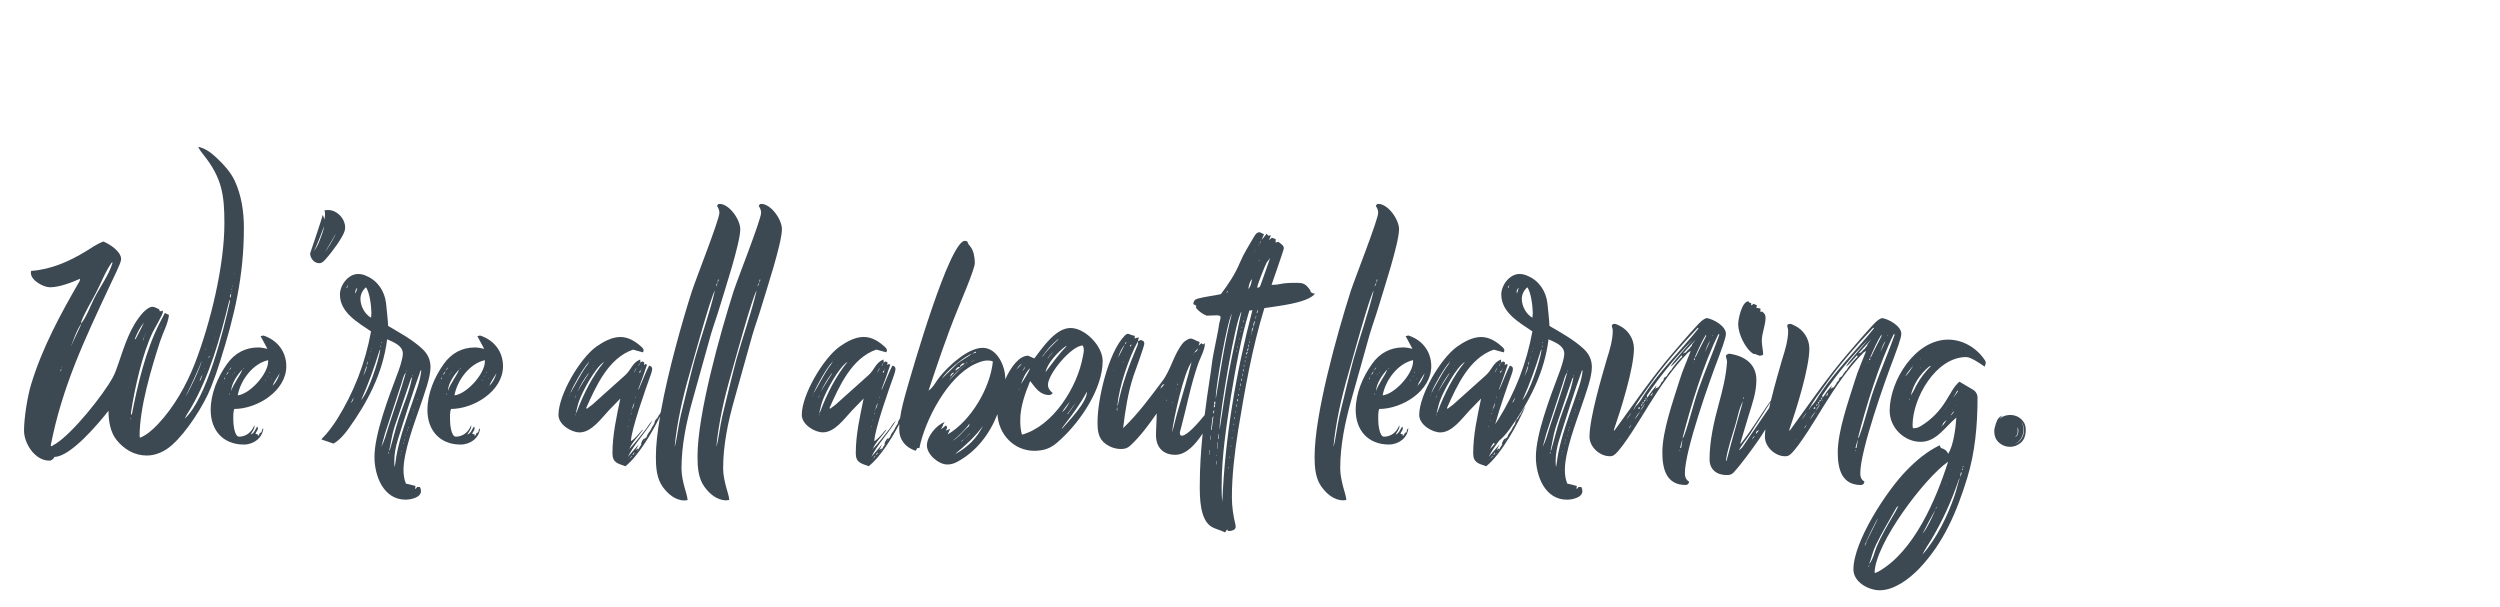 <?xml version="1.0" encoding="utf-8"?>
<!-- Generator: Adobe Illustrator 21.1.0, SVG Export Plug-In . SVG Version: 6.00 Build 0)  -->
<svg version="1.1" id="Layer_1" xmlns="http://www.w3.org/2000/svg" xmlns:xlink="http://www.w3.org/1999/xlink" x="0px" y="0px"
	 viewBox="0 0 123.5 30" style="enable-background:new 0 0 123.5 30;" xml:space="preserve">
<style type="text/css">
	.st0{fill:#3C4852;}
</style>
<g>
	<path class="st0" d="M10.882,17.825c0.709-2.246,1.166-4.189,1.166-6.571c0-0.794-0.118-1.605-0.456-2.331
		C11.389,8.5,11.069,8.146,10.73,7.825c-0.287-0.271-0.54-0.473-0.929-0.575c0,0.085,0.203,0.337,0.271,0.422
		c0.895,1.131,1.013,1.96,1.013,3.362c0,2.111-0.693,4.932-1.453,6.908c-0.422,1.081-1.03,2.162-1.824,3.006
		c-0.236,0.254-0.574,0.558-0.895,0.676c0-0.033-0.017-0.051-0.017-0.085c0-1.402,0.574-3.327,1.013-4.679
		C8.045,16.44,8.297,16,8.348,15.561L8.145,15.46l-0.254,0.49c-0.693,1.351-1.098,3.074-1.385,4.561
		c-0.017-0.017-0.033-0.085-0.033-0.101v-0.051c0.186-1.199,0.558-2.888,1.081-3.97c0.085-0.17,0.491-0.862,0.491-0.963v-0.085
		L7.96,15.374H7.892l-0.033-0.101c-0.101-0.033-0.219-0.118-0.321-0.118c-0.169,0-0.355,0.169-0.473,0.287
		c-0.642,0.709-0.912,1.638-1.216,2.517c-0.085,0.236-0.152,0.456-0.271,0.676c-0.49,0.895-1.993,2.77-2.837,3.294
		c-0.068,0.033-0.135,0.068-0.186,0.118l-0.051-0.033c0.574-2.939,1.689-5.27,2.939-7.939c0.102-0.236,0.541-1.082,0.541-1.267
		c0-0.389-0.558-0.743-0.878-0.879c-0.305,0.118-0.575,0.304-0.845,0.473c-0.827,0.507-1.739,0.912-2.719,0.98
		c-0.017,0.033-0.017,0.068-0.017,0.101c0,0.372,0.625,0.709,0.946,0.709c0.456,0,1.064-0.236,1.486-0.422L3.94,13.872
		c-0.946,1.638-1.841,3.277-2.398,5.101c-0.186,0.591-0.355,1.689-0.355,2.297c0,0.642,0.54,1.486,1.25,1.486
		c0.118,0,0.203-0.085,0.254-0.186c0.794,0,2.196-1.672,2.669-2.28c0,0.49,0.085,1.064,0.405,1.453
		c0.372,0.456,0.878,0.76,1.486,0.76c0.473,0,0.912-0.219,1.25-0.523c0.726-0.642,1.571-1.96,1.925-2.855
		C10.594,18.703,10.747,18.264,10.882,17.825z M8.163,15.764v0.017c-0.017,0-0.017,0-0.017-0.017H8.163z M7.993,16.084v0.017H7.977
		L7.993,16.084z M7.96,16.152l0.017,0.017v0.017c-0.017,0-0.017,0-0.017-0.017V16.152z M7.926,16.237h0.017
		c0,0.017,0,0.017-0.017,0.017V16.237z M7.791,16.541v0.017l-0.017,0.017C7.774,16.558,7.791,16.558,7.791,16.541z M7.065,16.828
		c0-0.033-0.017-0.068,0.017-0.101c0.051-0.135,0.118-0.254,0.186-0.389C7.183,16.507,7.098,16.676,7.065,16.828z M7.115,15.933
		C6.98,16.203,6.845,16.49,6.693,16.76l-0.034-0.016C6.777,16.456,6.912,16.169,7.115,15.933z M4.024,15.865
		c0.186-0.473,0.473-0.929,0.709-1.385c0.271-0.507,0.456-1.047,0.794-1.52l0.034,0.017c-0.186,0.624-0.625,1.199-0.912,1.773
		c-0.186,0.372-0.389,0.929-0.642,1.233C4.007,15.95,4.007,15.899,4.024,15.865z M4.007,16v0.033L3.5,17.115
		C3.653,16.744,3.771,16.338,4.007,16z M3.079,18.112c-0.017,0.017-0.017,0.033-0.017,0.051l-0.017-0.033L3.079,18.112z
		 M3.011,18.247l0.033,0.017l-0.068,0.085C2.977,18.315,2.994,18.28,3.011,18.247z M2.843,18.821v0.017H2.825L2.843,18.821z
		 M6.355,19.176c-0.017,0-0.017,0-0.017-0.017h0.017V19.176z M6.423,18.872v-0.017l0.017,0.017H6.423z M6.457,18.72v0.017
		L6.44,18.72H6.457z M6.474,20.696l-0.017,0.016v-0.068h0.017V20.696z M10.476,18.568l-0.017-0.017h0.017V18.568z M10.544,18.348
		v-0.017l0.017,0.017H10.544z M10.561,18.28v-0.017h0.017L10.561,18.28z M11.574,13.517v0.033c-0.017-0.017-0.017-0.017-0.017-0.033
		H11.574z M11.506,13.99h0.017c-0.017,0.017-0.017,0.017-0.017,0.033V13.99z M11.489,14.108v0.051l-0.016-0.016
		C11.473,14.126,11.473,14.126,11.489,14.108z M11.456,14.261l0.017,0.017l-0.033,0.033C11.439,14.294,11.439,14.277,11.456,14.261z
		 M11.423,14.413l0.033,0.033h-0.033V14.413z M11.388,14.531l0.033,0.017l-0.033,0.152l-0.033-0.017
		C11.355,14.632,11.371,14.581,11.388,14.531z M10.713,16.372v0.017h-0.017L10.713,16.372z M10.611,16.676h0.017v0.017h-0.017
		V16.676z M10.578,16.76l0.017,0.017h-0.017V16.76z M10.493,16.119l0.017,0.017h-0.017V16.119z M10.476,17.149h0.017l-0.017,0.017
		V17.149z M10.325,17.588l0.033,0.017c-0.033,0.033-0.033,0.068-0.051,0.101C10.307,17.672,10.307,17.622,10.325,17.588z
		 M10.156,17.234c0.017,0.017,0.017,0.033,0.017,0.051l-0.033-0.051H10.156z M10.104,18.213l0.017-0.017v0.017l-0.017,0.017V18.213z
		 M10.003,18.466c-0.017,0.051-0.017,0.118-0.033,0.135c0,0.051-0.051,0.085-0.051,0.152l-0.068,0.085
		c0.017-0.033,0.033-0.068,0.033-0.101c0.017-0.017,0.051-0.118,0.068-0.152c0.017-0.017,0.033-0.033,0.033-0.068L10.003,18.466z
		 M9.936,17.875l0.017-0.017c-0.068,0.321-0.575,1.419-0.794,1.739C9.277,19.395,9.919,18.01,9.936,17.875z M9.126,20.679
		c0.085-0.186,0.203-0.355,0.304-0.523c0.929-1.605,1.435-3.429,1.875-5.219c0.017-0.051,0.017-0.101,0.051-0.135v0.101
		C11.034,16.355,10.206,19.699,9.126,20.679z M10.122,19.412l-0.017-0.017h0.017V19.412z M10.139,19.328v-0.017
		c0.017,0,0.017,0,0.017,0.017H10.139z M10.189,19.26h-0.017l0.017-0.017V19.26z"/>
	<path class="st0" d="M13.01,16.574l-0.135,0.033l0.337,0.625c-0.152-0.033-0.304-0.068-0.456-0.068
		c-0.642,0-1.166,0.287-1.537,0.811c-0.473,0.659-0.811,1.47-0.811,2.28c0,0.997,0.608,1.706,1.638,1.706
		c0.473,0,0.929-0.321,0.963-0.811l-0.068,0.085c0,0.068-0.017,0.118-0.068,0.169v-0.068l-0.033,0.068h-0.017l-0.017,0.068h-0.017
		l0.017,0.033h-0.05v0.017l-0.033-0.017l0.017-0.051l-0.118-0.017c0.017-0.101,0.118-0.169,0.118-0.287
		c0-0.017-0.017-0.051-0.033-0.085c-0.101,0.152-0.135,0.321-0.321,0.405c0.051-0.135,0.186-0.254,0.186-0.405v-0.051l-0.017,0.017
		c-0.118,0.304-0.389,0.54-0.743,0.54c-0.236,0-0.287-0.642-0.287-0.811c0-0.135-0.017-0.422,0.051-0.558
		c1.115,0,2.567-0.879,2.567-2.111C14.141,17.352,13.685,16.794,13.01,16.574z M12.047,18.196l0.017-0.017v0.017l-0.068,0.033
		C12.013,18.213,12.013,18.196,12.047,18.196z M11.608,18.365c0,0.017-0.017,0.051-0.033,0.068h-0.017
		C11.574,18.433,11.59,18.382,11.608,18.365z M11.506,18.466c0,0.033,0,0.051-0.017,0.068C11.489,18.517,11.489,18.5,11.506,18.466z
		 M11.033,18.905h-0.017c0-0.017,0-0.017,0.017-0.017V18.905z M11.101,18.737l-0.033-0.017l0.051-0.085L11.101,18.737z
		 M11.135,18.619h-0.017l0.017-0.017V18.619z M11.354,19.496h-0.017c0-0.033,0-0.068,0.017-0.085V19.496z M11.388,18.23
		l-0.068,0.051l-0.033,0.068c-0.017,0.068-0.033,0.135-0.118,0.169c0.033-0.068,0.085-0.118,0.118-0.169v-0.017l0.033-0.051
		l0.085-0.135c0.017-0.017,0.033-0.017,0.051-0.017l-0.051,0.017C11.405,18.179,11.388,18.196,11.388,18.23z M11.422,19.311
		c0-0.355,0.321-0.827,0.558-1.064C11.827,18.619,11.54,18.939,11.422,19.311z M11.743,19.531c0.135-0.743,0.743-1.571,1.503-1.739
		v0.068C13.246,18.466,12.351,19.463,11.743,19.531z M13.128,18.787v0.017l-0.051,0.017L13.128,18.787c0-0.017,0-0.051,0.017-0.068
		L13.128,18.787z M13.229,18.619v-0.017l0.033-0.068C13.263,18.568,13.246,18.584,13.229,18.619z M13.314,18.433v-0.033h0.033
		C13.347,18.416,13.33,18.433,13.314,18.433z M13.381,19.108l0.033-0.033C13.415,19.091,13.398,19.091,13.381,19.108z
		 M13.448,18.669l-0.017,0.051h-0.017L13.448,18.669z M13.432,19.074c0.017-0.017,0.033-0.017,0.051-0.017
		C13.465,19.074,13.448,19.074,13.432,19.074z M13.482,19.041c0-0.101,0.271-0.49,0.337-0.608
		C13.752,18.652,13.651,18.872,13.482,19.041z"/>
	<path class="st0" d="M16.066,12.825c0.101-0.112,0.203-0.234,0.304-0.363c0.101-0.13,0.194-0.256,0.279-0.38
		c0.085-0.124,0.157-0.239,0.219-0.346c0.062-0.107,0.104-0.188,0.126-0.245c0.056-0.124,0.07-0.256,0.042-0.397
		c-0.029-0.141-0.09-0.271-0.186-0.389c-0.096-0.118-0.214-0.208-0.355-0.271c-0.141-0.062-0.296-0.076-0.465-0.042
		c0.023,0.068,0.031,0.149,0.025,0.245c-0.006,0.095-0.02,0.166-0.042,0.211c0-0.033-0.006-0.068-0.017-0.101
		c-0.011-0.033-0.029-0.078-0.051-0.135c-0.023,0.09-0.06,0.211-0.11,0.364c-0.051,0.152-0.104,0.315-0.161,0.49
		c-0.056,0.174-0.116,0.352-0.178,0.532c-0.062,0.18-0.116,0.337-0.161,0.473c-0.023,0.056-0.017,0.126,0.017,0.211
		c0.033,0.085,0.085,0.158,0.152,0.219c0.068,0.062,0.152,0.095,0.254,0.101C15.863,13.008,15.965,12.949,16.066,12.825z
		 M16.176,12.251c0.051-0.09,0.104-0.18,0.161-0.271c0.056-0.09,0.107-0.178,0.152-0.262c0.045-0.085,0.078-0.138,0.101-0.161
		c-0.023,0.045-0.06,0.116-0.11,0.211c-0.051,0.096-0.104,0.192-0.161,0.287c-0.056,0.095-0.11,0.18-0.161,0.254
		c-0.051,0.073-0.082,0.116-0.093,0.126C16.088,12.403,16.125,12.341,16.176,12.251z M15.788,11.887
		c-0.051,0.13-0.104,0.242-0.161,0.337c-0.056,0.095-0.101,0.161-0.135,0.194c0.023-0.023,0.062-0.099,0.118-0.228
		c0.056-0.13,0.112-0.264,0.169-0.405s0.107-0.273,0.152-0.397c0.045-0.124,0.068-0.197,0.068-0.219c0,0.09-0.023,0.2-0.068,0.329
		C15.886,11.629,15.838,11.758,15.788,11.887z"/>
	<path class="st0" d="M20.609,24.057l-0.085,0.101l-0.017-0.017l0.017-0.135l-0.473-0.118c-0.085-0.203-0.118-0.439-0.118-0.659
		c0-0.929,0.54-2.331,0.844-3.226c0.169-0.507,0.49-1.351,0.49-1.858c0-0.372-0.135-0.659-0.405-0.912
		c-0.49-0.456-1.115-0.794-1.689-1.131c-0.017-0.372-0.068-0.743-0.101-1.115c-0.068-0.591-0.405-1.115-0.963-1.351
		c-0.135-0.068-0.271-0.101-0.422-0.101c-0.49,0-0.895,0.558-0.895,1.013c0,0.895,0.895,1.385,1.537,1.824
		c-0.287,1.571-0.844,3.006-1.689,4.358c-0.219,0.337-0.439,0.642-0.726,0.929l-0.033,0.051l0.591,0.203
		c0.304-0.169,0.523-0.439,0.726-0.709c0.963-1.334,1.722-2.787,1.925-4.442c0.304,0.135,0.777,0.304,0.777,0.709
		c0,0.254-0.186,0.794-0.287,1.047c-0.405,1.081-1.115,2.922-1.115,4.054c0,0.929,0.439,2.111,1.537,2.111
		c0.254,0,0.76-0.101,0.76-0.422c0-0.068-0.017-0.135-0.051-0.203L20.609,24.057L20.609,24.057z M20.93,18.821v0.017h-0.017
		L20.93,18.821z M17.147,14.227l-0.033-0.033l0.101-0.152C17.181,14.091,17.163,14.159,17.147,14.227z M17.569,14.497
		c-0.017-0.033-0.017-0.051-0.017-0.085c0-0.085,0.051-0.152,0.101-0.203C17.62,14.311,17.603,14.413,17.569,14.497z M18.363,17.182
		l0.017,0.033l-0.017,0.017V17.182z M17.806,14.767c0-0.219,0.101-0.422,0.271-0.575c0.186,0.236,0.271,0.963,0.271,1.284
		c0,0.068-0.017,0.152-0.017,0.219C18.025,15.528,17.806,15.122,17.806,14.767z M18.329,17.352h0.017l-0.051,0.068L18.329,17.352z
		 M18.245,17.622h0.017c0,0.017-0.017,0.051-0.033,0.068C18.245,17.672,18.245,17.639,18.245,17.622z M18.228,17.706
		c0,0.017,0,0.033-0.017,0.051L18.228,17.706z M18.177,17.842l-0.051,0.219C18.11,17.993,18.126,17.909,18.177,17.842z
		 M18.093,18.112l0.033-0.017c-0.033,0.169-0.101,0.321-0.186,0.49L18.093,18.112z M17.215,20.797h-0.017l0.017-0.017V20.797z
		 M17.333,19.902l0.135-0.271C17.451,19.733,17.417,19.851,17.333,19.902z M17.839,19.767c0.355-0.794,0.642-1.588,0.895-2.415
		c0.017-0.033,0.017-0.068,0.051-0.085C18.718,17.808,18.194,19.378,17.839,19.767z M18.819,17.149h-0.017v-0.068h0.017V17.149z
		 M18.852,16.946h-0.017v-0.051h0.017V16.946z M19.95,21.912h-0.017v-0.051h0.017V21.912z M19.985,21.76h-0.017V21.71h0.017V21.76z
		 M20.052,21.524h-0.017c0-0.017,0-0.033,0.017-0.033V21.524z M20.086,21.388h-0.017l0.017-0.017V21.388z M20.103,21.253
		l0.017-0.033c0.017,0.017,0.017,0.033,0.017,0.051L20.103,21.253z M20.17,21.152h-0.017v-0.051h0.017V21.152z M20.272,20.797
		c-0.017,0-0.017,0-0.017-0.017h0.017V20.797z M20.289,20.696c0-0.017,0-0.017,0.017-0.017L20.289,20.696z M20.373,20.476v-0.017
		h0.017L20.373,20.476z M20.407,20.375v-0.033h0.017C20.423,20.358,20.423,20.375,20.407,20.375z M20.457,20.257H20.44v-0.033h0.017
		V20.257z M20.643,19.75h-0.017v-0.033h0.017V19.75z M20.677,19.632H20.66v-0.017h0.017V19.632z M20.711,19.514l-0.017-0.017h0.017
		V19.514z M20.356,18.551h0.033l-0.033,0.051V18.551z M20.069,18.297h0.017c0,0.017,0,0.051-0.017,0.068V18.297z M18.836,22.081
		l0.186-0.676l0.811-2.466c0.051-0.169,0.101-0.405,0.219-0.54c-0.254,0.912-0.574,1.79-0.862,2.686
		C19.09,21.423,18.988,21.777,18.836,22.081z M19.191,22.402c0-0.033,0-0.051,0.017-0.085c0,0.033,0.017,0.051,0.017,0.085H19.191z
		 M19.224,22.267c0.085-0.372,0.135-0.777,0.254-1.149l0.827-2.432l0.051-0.051c-0.118,0.709-0.439,1.385-0.659,2.061
		c-0.169,0.507-0.287,1.03-0.439,1.537L19.224,22.267z M20.305,19.328v0.017h-0.017L20.305,19.328z M20.052,20.054v0.017h-0.017
		L20.052,20.054z M19.832,20.73v0.017l-0.017-0.017H19.832z M19.799,20.831v0.017l-0.017-0.017H19.799z M19.765,20.949l-0.017,0.017
		v-0.017H19.765z M19.579,21.557v0.017h-0.016L19.579,21.557z M19.495,23.077c-0.017-0.101-0.017-0.203-0.017-0.304
		c0-0.355,0.068-0.693,0.169-1.03c0.355-1.149,0.726-2.314,1.131-3.446h0.033c-0.051,0.54-0.271,1.064-0.439,1.571
		c-0.287,0.827-0.591,1.656-0.76,2.5C19.562,22.605,19.545,22.841,19.495,23.077z M19.799,22.486
		c-0.017-0.017-0.017-0.017-0.017-0.033h0.017V22.486z M19.832,22.318h-0.017v-0.033h0.017V22.318z"/>
	<path class="st0" d="M23.717,16.574l-0.135,0.033l0.337,0.625c-0.152-0.033-0.304-0.068-0.456-0.068
		c-0.642,0-1.166,0.287-1.537,0.811c-0.473,0.659-0.811,1.47-0.811,2.28c0,0.997,0.608,1.706,1.638,1.706
		c0.473,0,0.929-0.321,0.963-0.811l-0.068,0.085c0,0.068-0.017,0.118-0.068,0.169v-0.068l-0.033,0.068H23.53l-0.017,0.068h-0.017
		l0.017,0.033h-0.051v0.017l-0.033-0.017l0.017-0.051l-0.118-0.017c0.017-0.101,0.118-0.169,0.118-0.287
		c0-0.017-0.017-0.051-0.033-0.085c-0.101,0.152-0.135,0.321-0.321,0.405c0.051-0.135,0.186-0.254,0.186-0.405v-0.051l-0.017,0.017
		c-0.118,0.304-0.389,0.54-0.743,0.54c-0.236,0-0.287-0.642-0.287-0.811c0-0.135-0.017-0.422,0.051-0.558
		c1.115,0,2.567-0.879,2.567-2.111C24.848,17.352,24.392,16.794,23.717,16.574z M22.754,18.196l0.017-0.017v0.017l-0.068,0.033
		C22.72,18.213,22.72,18.196,22.754,18.196z M22.315,18.365c0,0.017-0.017,0.051-0.033,0.068h-0.017
		C22.281,18.433,22.298,18.382,22.315,18.365z M22.213,18.466c0,0.033,0,0.051-0.017,0.068C22.197,18.517,22.197,18.5,22.213,18.466
		z M21.74,18.905h-0.017c0-0.017,0-0.017,0.017-0.017V18.905z M21.808,18.737l-0.033-0.017l0.051-0.085L21.808,18.737z
		 M21.842,18.619h-0.017l0.017-0.017V18.619z M22.062,19.496h-0.017c0-0.033,0-0.068,0.017-0.085V19.496z M22.095,18.23
		l-0.068,0.051l-0.033,0.068c-0.017,0.068-0.033,0.135-0.118,0.169c0.033-0.068,0.085-0.118,0.118-0.169v-0.017l0.033-0.051
		l0.085-0.135c0.017-0.016,0.034-0.016,0.051-0.016l-0.051,0.017C22.112,18.179,22.095,18.196,22.095,18.23z M22.129,19.311
		c0-0.355,0.321-0.827,0.558-1.064C22.534,18.619,22.247,18.939,22.129,19.311z M22.45,19.531c0.135-0.743,0.743-1.571,1.503-1.739
		v0.068C23.953,18.466,23.058,19.463,22.45,19.531z M23.835,18.787v0.017l-0.051,0.017L23.835,18.787c0-0.017,0-0.051,0.017-0.068
		L23.835,18.787z M23.936,18.619v-0.017l0.033-0.068C23.97,18.568,23.953,18.584,23.936,18.619z M24.02,18.433v-0.033h0.033
		C24.055,18.416,24.037,18.433,24.02,18.433z M24.088,19.108l0.033-0.033C24.122,19.091,24.105,19.091,24.088,19.108z
		 M24.156,18.669l-0.017,0.051h-0.017L24.156,18.669z M24.139,19.074c0.017-0.017,0.033-0.017,0.051-0.017
		C24.173,19.074,24.156,19.074,24.139,19.074z M24.19,19.041c0-0.101,0.271-0.49,0.337-0.608
		C24.46,18.652,24.359,18.872,24.19,19.041z"/>
	<path class="st0" d="M35.117,16.524c0.135-0.456,0.304-0.912,0.439-1.368c0.236-0.794,1.013-3.141,1.013-3.834
		c0-0.473-0.54-1.25-1.03-1.25c-0.051,0-0.101,0.051-0.118,0.101c0.068,0.101,0.118,0.219,0.118,0.337
		c0,0.337-1.166,3.277-1.368,3.902c-0.468,1.475-1.163,3.902-1.528,5.937c-0.015,0.042-0.03,0.085-0.059,0.127l-0.051,0.033h0.017
		c-0.033,0.068-0.085,0.135-0.101,0.219l-0.017-0.068l-0.101,0.186h0.017l-0.033,0.068h0.017c-0.051,0.085-0.118,0.169-0.152,0.254
		c-0.051,0.135-0.186,0.236-0.219,0.372l-0.033,0.068l-0.051,0.033l-0.033,0.068v-0.067c-0.118,0.085-0.135,0.169-0.186,0.304h0.033
		l0.017-0.017v0.017h-0.017c-0.051,0.085-0.135,0.186-0.152,0.271l-0.017-0.068l-0.118,0.085l0.152-0.287l-0.54,0.625
		c0.304-0.625,0.862-1.183,1.216-1.791l-0.085,0.085c-0.085,0.085-0.152,0.219-0.219,0.304c-0.271,0.337-0.54,0.709-0.844,1.013
		c0,0.017,0,0.017-0.017,0.017v-0.017h0.017c0.152-0.355,0.456-0.625,0.676-0.946h-0.033c-0.169,0.186-0.337,0.422-0.558,0.558
		c0-0.54,0.743-2.635,0.963-3.243c0.033-0.101,0.085-0.219,0.085-0.337c0-0.085-0.068-0.135-0.152-0.152
		c-0.186,0.355-0.321,0.743-0.49,1.115c0,0.033-0.033,0.051-0.051,0.068c0,0.017,0,0.017-0.017,0.017l0.017-0.017
		c0.152-0.405,0.304-0.811,0.439-1.233l-0.085-0.033v0.017l-0.068,0.033l0.017-0.118c-0.017-0.017-0.051-0.051-0.085-0.051
		c-0.051,0-0.085,0.033-0.101,0.068l-0.051,0.033l-0.017,0.085l-0.051,0.017c0.068-0.068,0.033-0.051,0.068-0.118l0.051-0.017
		l-0.017-0.169c-0.389,0.152-0.439,0.507-0.743,0.777l-1.621,1.453l-0.271,0.203l-0.033-0.033c0.49-1.098,1.098-2.466,2.314-2.888
		l0.49,0.135c0.017-0.033,0.033-0.068,0.033-0.101c0-0.051-0.033-0.101-0.068-0.135c-0.304-0.287-0.659-0.523-1.081-0.523
		c-0.422,0-0.844,0.236-1.182,0.473c-0.811,0.575-1.875,2.382-1.875,3.378c0,0.473,0.625,0.862,1.047,0.862
		c0.591,0,1.081-0.709,1.435-1.081l0.574-0.591c-0.186,0.895-0.389,1.791-0.389,2.702c0,0.473,0.271,0.507,0.642,0.642
		c0.615-0.489,1.286-1.601,1.711-2.468c-0.128,0.75-0.208,1.44-0.208,1.995c0,0.507,0.033,1.064,0.337,1.487
		c0.254,0.355,0.625,0.676,1.081,0.676c0.051,0,0.101-0.017,0.152-0.017c-0.017-0.203-0.101-0.422-0.152-0.625
		c-0.085-0.321-0.152-0.625-0.152-0.946c0-1.115,0.236-2.264,0.54-3.344L35.117,16.524z M35.572,13.517l0.017,0.017h-0.017V13.517z
		 M31.688,18.196c0,0.033,0,0.051-0.017,0.085C31.671,18.247,31.671,18.23,31.688,18.196z M31.671,18.297l-0.068,0.135
		c0-0.017-0.017-0.051-0.017-0.051C31.587,18.331,31.621,18.315,31.671,18.297z M31.351,19.8c0-0.017,0-0.033,0.017-0.051
		L31.351,19.8z M31.418,19.632L31.4,19.665c0-0.033,0-0.068,0.017-0.085V19.632z M31.452,18.162l-0.135,0.254
		C31.334,18.331,31.401,18.213,31.452,18.162z M31.334,19.885c-0.017,0.118-0.033,0.236-0.118,0.337
		C31.249,20.105,31.283,20.003,31.334,19.885z M31.198,20.24h0.017l-0.033,0.068L31.198,20.24z M31.181,20.375v0.085h-0.017
		C31.165,20.426,31.165,20.409,31.181,20.375z M31.097,20.73v0.051l-0.017-0.033L31.097,20.73z M31.012,21.051h0.017v0.033h-0.017
		V21.051z M29.341,18.061v0.017h-0.017C29.323,18.061,29.323,18.061,29.341,18.061z M29.273,18.179v0.017H29.24
		C29.256,18.196,29.256,18.196,29.273,18.179z M29.188,17.757h0.017l-0.051,0.033L29.188,17.757z M28.142,19.564h-0.017
		c0-0.017,0.017-0.033,0.017-0.051V19.564z M28.192,19.378l-0.033,0.085C28.158,19.429,28.175,19.395,28.192,19.378
		c0.118-0.321,0.642-1.233,0.878-1.47l0.033-0.068c0,0.085-0.152,0.271-0.203,0.337c-0.236,0.355-0.439,0.76-0.659,1.131
		C28.243,19.345,28.209,19.362,28.192,19.378z M29.07,18.433v0.033c-0.186,0.304-0.389,0.591-0.558,0.912
		C28.665,19.024,28.851,18.737,29.07,18.433z M28.395,19.649c0.033-0.033,0.033-0.101,0.068-0.118l-0.051,0.118H28.395z
		 M28.446,20.51h-0.017c0-0.017,0-0.051,0.017-0.068V20.51z M28.513,20.29c-0.017,0.051-0.033,0.085-0.068,0.118
		c0.051-0.186,0.085-0.389,0.152-0.575c0.169-0.49,0.811-1.689,1.25-1.96C29.273,18.568,28.834,19.446,28.513,20.29z M31.047,22.706
		c0-0.017,0.017-0.033,0.033-0.033L31.047,22.706z M31.097,22.655l0.118-0.152C31.215,22.587,31.148,22.605,31.097,22.655z
		 M31.215,22.571c0.017,0,0.017-0.017,0.033-0.017C31.249,22.571,31.233,22.571,31.215,22.571z M31.233,22.486l0.101-0.152
		c0,0.033-0.017,0.068-0.017,0.101L31.233,22.486z M31.334,22.419l0.017-0.017C31.351,22.419,31.351,22.419,31.334,22.419z
		 M31.418,22.402h-0.033c0.017,0,0.017-0.017,0.033-0.017V22.402z M31.485,22.267h-0.017l0.051-0.033h0.017L31.485,22.267z
		 M31.823,21.793c0-0.017,0-0.051,0.017-0.068C31.84,21.743,31.84,21.777,31.823,21.793z M35.454,13.973
		c0-0.051,0-0.118,0.017-0.169l0.033,0.017L35.454,13.973l-0.084,0.186C35.37,14.075,35.387,14.024,35.454,13.973z M33.411,21.727
		c-0.017,0.118-0.051,0.236-0.085,0.355c0.118-1.216,0.389-2.415,0.726-3.581c0.186-0.642,1.047-3.817,1.267-4.156
		c-0.271,1.149-0.676,2.264-0.997,3.395c-0.219,0.811-0.405,1.621-0.608,2.432C33.579,20.696,33.495,21.202,33.411,21.727z"/>
	<path class="st0" d="M37.599,10.072c-0.051,0-0.101,0.051-0.118,0.101c0.068,0.101,0.118,0.219,0.118,0.337
		c0,0.337-1.166,3.277-1.368,3.902c-0.659,2.078-1.774,6.047-1.774,8.141c0,0.507,0.033,1.064,0.337,1.487
		c0.254,0.355,0.625,0.676,1.081,0.676c0.051,0,0.101-0.017,0.152-0.017c-0.017-0.203-0.101-0.422-0.152-0.625
		c-0.085-0.321-0.152-0.625-0.152-0.946c0-1.115,0.236-2.264,0.54-3.344l0.912-3.26c0.135-0.456,0.304-0.912,0.439-1.368
		c0.236-0.794,1.013-3.141,1.013-3.834C38.63,10.849,38.089,10.072,37.599,10.072z M36.383,17.74
		c-0.219,0.811-0.405,1.621-0.608,2.432c-0.135,0.523-0.219,1.03-0.304,1.554c-0.017,0.118-0.051,0.236-0.085,0.355
		c0.118-1.216,0.389-2.415,0.726-3.581c0.186-0.642,1.047-3.817,1.267-4.156C37.11,15.493,36.704,16.608,36.383,17.74z
		 M37.515,13.973l-0.085,0.186C37.43,14.075,37.447,14.024,37.515,13.973c0-0.051,0-0.118,0.017-0.169l0.033,0.017L37.515,13.973z
		 M37.633,13.535v-0.017l0.017,0.017H37.633z"/>
	<path class="st0" d="M52.884,16.203c-0.743,0-1.385,0.98-1.79,1.503l-0.304-0.135c-0.443,0-0.853,0.558-1.137,1.179
		c0.002-0.021,0.006-0.042,0.006-0.064c0-0.608-0.405-1.503-1.115-1.503c-0.726,0-1.672,0.879-2.111,1.419
		c-0.186,0.219-0.304,0.507-0.54,0.676v0.017l-0.017-0.017c0.439-1.317,0.878-2.635,1.402-3.918
		c0.152-0.389,0.878-2.061,0.878-2.365c0-0.254-0.051-0.608-0.219-0.811c-0.085-0.101-0.101-0.118-0.152-0.254
		c-0.033-0.017-0.085-0.033-0.118-0.033c-0.76,0-2.584,6.334-2.888,7.398c-0.124,0.446-0.256,0.91-0.318,1.378l-0.002-0.011
		l-0.101,0.186h0.017l-0.033,0.068h0.017c-0.051,0.085-0.118,0.169-0.152,0.254c-0.051,0.135-0.186,0.236-0.219,0.372l-0.033,0.068
		l-0.051,0.033l-0.033,0.068v-0.068c-0.118,0.085-0.135,0.169-0.186,0.304h0.033l0.017-0.017v0.017h-0.017
		c-0.051,0.085-0.135,0.186-0.152,0.271l-0.017-0.068l-0.118,0.085l0.152-0.287l-0.54,0.625c0.304-0.625,0.862-1.183,1.216-1.791
		l-0.085,0.085c-0.085,0.085-0.152,0.219-0.219,0.304c-0.271,0.337-0.54,0.709-0.844,1.013c0,0.017,0,0.017-0.017,0.017v-0.017
		h0.017c0.152-0.355,0.456-0.625,0.676-0.946H43.75c-0.169,0.186-0.337,0.422-0.558,0.558c0-0.54,0.743-2.635,0.963-3.243
		c0.03-0.102,0.081-0.221,0.081-0.339c0-0.085-0.068-0.135-0.152-0.152c-0.186,0.355-0.321,0.743-0.49,1.115
		c0,0.033-0.033,0.051-0.051,0.068c0,0.017,0,0.017-0.017,0.017l0.017-0.017c0.152-0.405,0.304-0.811,0.439-1.233l-0.085-0.033
		v0.017l-0.068,0.033l0.017-0.118c-0.017-0.017-0.051-0.051-0.085-0.051c-0.051,0-0.085,0.033-0.101,0.068l-0.051,0.033
		l-0.017,0.085l-0.051,0.017c0.068-0.068,0.033-0.051,0.068-0.118l0.051-0.017l-0.017-0.169c-0.389,0.152-0.439,0.507-0.743,0.777
		l-1.621,1.453L41.01,20.19l-0.033-0.033c0.49-1.098,1.098-2.466,2.314-2.888l0.49,0.135c0.017-0.033,0.033-0.068,0.033-0.101
		c0-0.051-0.033-0.101-0.068-0.135c-0.304-0.287-0.659-0.523-1.081-0.523c-0.422,0-0.844,0.236-1.182,0.473
		c-0.811,0.575-1.875,2.382-1.875,3.378c0,0.473,0.625,0.862,1.047,0.862c0.591,0,1.081-0.709,1.435-1.081l0.574-0.591
		c-0.186,0.895-0.389,1.791-0.389,2.702c0,0.473,0.271,0.507,0.642,0.642c0.526-0.418,1.092-1.291,1.511-2.079
		c-0.005,0.079-0.008,0.158-0.008,0.237c0,0.54,0.304,0.912,0.811,1.081l0.085-0.135h0.101c0.287-1.402,1.385-3.496,2.719-4.138
		c0.186-0.085,0.422-0.186,0.625-0.186c0.101,0,0.203,0,0.287,0.051c-0.135,1.317-1.081,2.922-2.229,3.598l0.118-0.271l-0.219,0.085
		c0.017-0.033,0.068-0.101,0.068-0.152c0-0.051-0.033-0.085-0.068-0.101c-0.068,0.068-0.152,0.135-0.236,0.186l0.101-0.186v-0.033
		l0.085-0.135c-0.405,0.135-0.878,0.709-0.878,1.149c0,0.456,0.574,0.946,1.013,0.946c0.169,0,0.337-0.051,0.49-0.135
		c0.937-0.502,1.599-1.373,1.981-2.352c0.054,0.996,0.81,1.812,1.836,1.812c0.118,0,0.236-0.017,0.355-0.033
		c0.405-0.068,0.676-0.287,0.963-0.558c0.963-0.895,2.044-2.483,2.044-3.851C54.471,17.098,53.609,16.203,52.884,16.203z
		 M43.713,18.196c0,0.033,0,0.051-0.017,0.085C43.696,18.247,43.696,18.23,43.713,18.196z M43.696,18.297l-0.068,0.135
		c0-0.017-0.017-0.051-0.017-0.051C43.611,18.331,43.645,18.315,43.696,18.297z M43.375,19.8c0-0.017,0-0.033,0.017-0.051
		L43.375,19.8z M43.442,19.632l-0.017,0.033c0-0.033,0-0.068,0.017-0.085V19.632z M43.477,18.162l-0.135,0.254
		C43.358,18.331,43.426,18.213,43.477,18.162z M43.358,19.885c-0.017,0.118-0.033,0.236-0.118,0.337
		C43.274,20.105,43.308,20.003,43.358,19.885z M43.223,20.24h0.017l-0.033,0.068L43.223,20.24z M43.206,20.375v0.085h-0.017
		C43.189,20.426,43.189,20.409,43.206,20.375z M43.122,20.73v0.051l-0.017-0.033L43.122,20.73z M43.037,21.051h0.017v0.033h-0.017
		V21.051z M41.365,18.061v0.017h-0.017C41.348,18.061,41.348,18.061,41.365,18.061z M41.298,18.179v0.017h-0.033
		C41.281,18.196,41.281,18.196,41.298,18.179z M41.213,17.757h0.017l-0.051,0.033L41.213,17.757z M40.166,19.564h-0.017
		c0-0.017,0.017-0.033,0.017-0.051V19.564z M40.217,19.378l-0.033,0.085C40.183,19.429,40.2,19.395,40.217,19.378
		c0.118-0.321,0.642-1.233,0.878-1.47l0.033-0.068c0,0.085-0.152,0.271-0.203,0.337c-0.236,0.355-0.439,0.76-0.659,1.131
		C40.267,19.345,40.233,19.362,40.217,19.378z M41.095,18.433v0.033c-0.186,0.304-0.389,0.591-0.558,0.912
		C40.69,19.024,40.875,18.737,41.095,18.433z M40.419,19.649c0.033-0.033,0.033-0.101,0.068-0.118l-0.051,0.118H40.419z
		 M40.47,20.51h-0.017c0-0.017,0-0.051,0.017-0.068V20.51z M40.537,20.29c-0.017,0.051-0.033,0.085-0.068,0.118
		c0.051-0.186,0.085-0.389,0.152-0.575c0.169-0.49,0.811-1.689,1.25-1.96C41.298,18.568,40.858,19.446,40.537,20.29z M43.071,22.706
		c0-0.017,0.017-0.033,0.033-0.033L43.071,22.706z M43.122,22.655l0.118-0.152C43.24,22.587,43.172,22.605,43.122,22.655z
		 M43.24,22.571c0.017,0,0.017-0.017,0.033-0.017C43.274,22.571,43.256,22.571,43.24,22.571z M43.256,22.486l0.101-0.152
		c0,0.033-0.017,0.068-0.017,0.101L43.256,22.486z M43.358,22.419l0.017-0.017C43.375,22.419,43.375,22.419,43.358,22.419z
		 M43.442,22.402h-0.033c0.017,0,0.017-0.017,0.033-0.017V22.402z M43.51,22.267h-0.017l0.051-0.033h0.017L43.51,22.267z
		 M43.848,21.793c0-0.017,0-0.051,0.017-0.068C43.865,21.743,43.865,21.777,43.848,21.793z M46.297,19.007
		c0-0.033,0.017-0.051,0.033-0.068L46.297,19.007z M47.935,17.503l0.051-0.017c-0.068,0.085-0.591,0.372-0.726,0.507l-0.743,0.726
		C46.787,18.315,47.496,17.723,47.935,17.503z M47.986,17.774c-0.017,0.017-0.051,0.033-0.068,0.033L47.986,17.774z M47.8,17.892
		c-0.017,0.017-0.051,0.017-0.068,0.017l-0.017-0.017H47.8z M47.428,18.094v-0.033l0.051-0.033c0.017-0.051,0.051-0.068,0.101-0.068
		l0.017-0.033l0.017,0.033h0.085c-0.033,0.017-0.051,0.017-0.085,0.017l-0.033,0.051c-0.033,0.017-0.085,0.033-0.118,0.068
		c0,0.017,0,0.033-0.017,0.051c-0.085,0.051-0.169,0.101-0.236,0.169v-0.068l0.118-0.118h0.033c0.033,0.017,0.051,0.017,0.085,0.017
		C47.445,18.129,47.445,18.112,47.428,18.094z M47.141,18.398l-0.203,0.219C46.955,18.5,47.023,18.416,47.141,18.398z
		 M47.901,17.909c-0.169,0.118-0.355,0.236-0.507,0.372c-0.186,0.169-0.355,0.372-0.54,0.54
		C47.192,18.416,47.445,18.196,47.901,17.909l0.304-0.152C48.104,17.825,48.003,17.875,47.901,17.909z M48.019,17.47l0.186-0.101
		c0,0.017,0,0.033,0.017,0.051L48.019,17.47z M47.614,21.71l-0.135,0.118C47.496,21.777,47.564,21.727,47.614,21.71l0.304-0.304
		v0.017L47.614,21.71z M47.8,21.743l-0.017,0.017v-0.017H47.8z M47.885,20.933v0.033c0,0.118-0.085,0.135-0.152,0.203
		c-0.236,0.236-0.389,0.439-0.676,0.608C47.293,21.608,47.732,21.169,47.885,20.933z M47.158,22.453l-0.017-0.017
		c0.017,0,0.033,0,0.033-0.017L47.158,22.453z M48.29,21.76v-0.017h0.017L48.29,21.76z M47.242,22.402h-0.033
		c0.49-0.405,0.98-0.844,1.351-1.369C48.256,21.642,47.833,22.064,47.242,22.402z M52.63,17.115c0.017,0,0.017-0.017,0.033-0.017
		h0.017v0.017c-0.389,0.389-0.693,0.827-1.03,1.267C51.735,17.943,52.276,17.368,52.63,17.115z M51.752,17.723
		c0-0.068,0.219-0.287,0.287-0.355C51.955,17.486,51.836,17.588,51.752,17.723z M52.259,16.76h0.033
		c-0.152,0.135-0.709,0.693-0.76,0.827l-0.051,0.033C51.701,17.3,51.955,17.014,52.259,16.76z M50.891,18.179l-0.017,0.033
		c-0.017,0.118-0.355,0.642-0.439,0.76C50.535,18.686,50.671,18.398,50.891,18.179z M50.654,18.094
		c-0.017,0.085-0.085,0.186-0.152,0.236L50.654,18.094z M50.485,17.96l-0.271,0.304C50.283,18.146,50.35,18.028,50.485,17.96z
		 M50.333,19.243V19.21h0.033C50.35,19.227,50.35,19.243,50.333,19.243z M50.485,21.473C50.417,21.237,50.4,21,50.4,20.764
		c0-0.676,0.236-1.317,0.49-1.942c0.254,0.321,0.473,0.693,0.946,0.693c0.068,0,0.135-0.051,0.169-0.101
		c-0.135-0.101-0.236-0.236-0.236-0.405c0-0.54,1.166-1.942,1.722-1.942c0.033,0.068,0.051,0.152,0.051,0.219
		c0,0.118-0.033,0.219-0.051,0.337C53.221,19.125,52.022,21.051,50.485,21.473z M52.478,20.358c0-0.068,0.287-0.405,0.372-0.523
		C52.749,20.037,52.63,20.223,52.478,20.358z M52.563,20.662c-0.017,0-0.017,0-0.017-0.017L52.563,20.662z M52.731,20.443
		l0.389-0.523c0-0.017,0-0.033,0.017-0.051l-0.017,0.051c-0.101,0.186-0.254,0.355-0.372,0.54h-0.017
		C52.731,20.46,52.731,20.443,52.731,20.443z M53.407,20.29H53.39l0.017-0.017C53.407,20.273,53.407,20.29,53.407,20.29z
		 M52.445,21.202c0.017-0.068,0.068-0.118,0.101-0.169c0.422-0.54,0.827-1.081,1.149-1.689
		C53.711,19.868,52.782,20.814,52.445,21.202z"/>
	<path class="st0" d="M64.723,14.328c-0.219-0.287-0.304-0.355-0.659-0.355c-0.304,0-0.591,0-0.878,0.068
		c-0.118,0.033-0.254,0.017-0.372,0.033c0,0,0.608-1.739,0.608-1.807c0-0.152-0.169-0.236-0.271-0.321l-0.135,0.034v-0.169
		l-0.186-0.068l-0.135,0.118l0.085-0.236l-0.135,0.017l-0.068-0.101c-0.085,0.101-0.152,0.203-0.254,0.304l0.118-0.271l-0.203-0.101
		c-0.152,0-0.219,0.101-0.287,0.219c-0.236,0.405-0.507,0.827-0.693,1.267c-0.236,0.574-0.574,1.081-0.946,1.571
		c-0.372,0.085-0.76,0.118-1.131,0.219c-0.169,0.051-0.203,0.101-0.236,0.271l0.152,0.085l-0.017,0.101
		c0.118,0.152,0.337,0.321,0.507,0.372l-0.017,0.017c0.169,0,0.355-0.017,0.523-0.017c0.051,0,0.203,0,0.203,0.085
		c0,0.118-0.051,0.219-0.068,0.337c-0.068,0.473-0.186,0.946-0.271,1.419c-0.085,0.405-0.118,0.827-0.186,1.233
		c-0.095,0.612-0.183,1.231-0.261,1.852c-0.342,0.421-0.871,1.019-1.124,1.019c-0.101,0-0.101-0.101-0.101-0.169
		c0-0.017,0.051-0.169,0.051-0.186c0.287-1.065,0.49-2.179,0.862-3.226c0.101-0.271,0.321-0.676,0.321-0.946
		c0,0-0.017-0.033-0.017-0.051l-0.051,0.068c-0.033,0-0.068-0.017-0.085-0.051h-0.033l-0.118,0.118l0.051-0.186
		c-0.152-0.033-0.321-0.169-0.456-0.169c-0.101,0-0.304,0.135-0.372,0.219c-0.456,0.558-0.591,1.317-1.013,1.875
		c-0.608,0.811-1.199,1.621-1.942,2.331c0.101-0.862,0.236-1.739,0.507-2.568c0.085-0.236,0.54-1.486,0.54-1.605
		c0-0.033-0.017-0.085-0.033-0.118l-0.135-0.068l-0.152,0.068c0,0.068,0.017,0.135-0.017,0.203c-0.405,0.963-0.76,1.892-0.963,2.922
		c0,0.033-0.017,0.051-0.033,0.068c0.085-0.963,0.558-2.348,1.013-3.192l0.051-0.186c-0.051,0.017-0.169,0-0.203,0.068v-0.152
		c-0.135-0.017-0.304-0.101-0.337-0.101c-0.068,0-0.118,0.051-0.169,0.101c-0.811,0.844-1.334,3.141-1.334,4.257
		c0,0.439,0.033,0.827,0.422,1.098c0.219,0.152,0.473,0.236,0.743,0.236c0.203,0,0.337-0.051,0.473-0.186
		c0.49-0.456,0.895-1.013,1.284-1.571c0,0.355-0.033,0.726-0.033,1.081c0,0.591,0.355,0.963,0.946,0.963
		c0.556,0,1.008-0.524,1.358-1.05c-0.086,0.858-0.142,1.717-0.142,2.569c0,0.591,0,1.739,0.625,2.061
		c0.203,0.101,0.422,0.152,0.625,0.254l0.101-0.152c0.017,0.033,0.033,0.085,0.085,0.085c0.118,0,0.337-0.051,0.337-0.203
		c0-0.051,0-0.085-0.017-0.135c-0.101-0.422-0.169-0.879-0.169-1.317c0-1.098,0.135-2.213,0.304-3.294
		c0.337-2.044,0.693-4.088,1.3-6.064c0.608-0.101,2.111-0.236,2.5-0.709C64.858,14.497,64.723,14.463,64.723,14.328z M59.268,17.318
		h0.017l-0.017,0.017V17.318z M56.311,17.132l0.017,0.017h-0.017V17.132z M56.143,17.571v0.017h-0.017L56.143,17.571z
		 M55.889,17.031h0.017c-0.017,0.033-0.051,0.068-0.085,0.101C55.822,17.081,55.822,17.031,55.889,17.031z M55.484,17.909h-0.017
		c0-0.017,0-0.033,0.017-0.051V17.909z M55.569,17.014c0.017-0.033,0-0.101,0.051-0.101l0.033,0.017
		C55.619,16.946,55.602,16.98,55.569,17.014l-0.337,0.659C55.298,17.436,55.416,17.199,55.569,17.014z M55.011,18.331h-0.017v-0.017
		h0.017V18.331z M55.163,20.257c0.017-0.051,0.017-0.118,0.017-0.169c0.017,0.068,0.017,0.118,0.017,0.186L55.163,20.257z
		 M56.717,20.105L56.7,20.087h0.017V20.105z M59.183,17.199c-0.068,0.186-0.051,0.135-0.203,0.236L59.183,17.199z M58.964,17.486
		v0.033h-0.017C58.947,17.503,58.964,17.503,58.964,17.486z M58.17,18.956c0.017,0,0.017,0,0.033,0.017l-0.033,0.051V18.956z
		 M58.102,19.21h0.017l-0.017,0.051V19.21z M57.916,19.868h0.017v0.033h-0.017V19.868z M57.325,19.21
		c0.033-0.101,0.068-0.219,0.203-0.236L57.325,19.21z M57.63,19.8l-0.017-0.033c0.017-0.017,0.017-0.017,0.033-0.017L57.63,19.8z
		 M57.899,21.371c0.068-0.676,0.591-3.006,0.963-3.48v-0.033h0.017c-0.017,0.017-0.017,0.017-0.017,0.033
		c-0.203,0.827-0.456,1.638-0.693,2.466C58.068,20.696,58.001,21.034,57.899,21.371z M59.74,22.453h-0.016v-0.219h0.017
		L59.74,22.453L59.74,22.453z M62.003,12.385l0.033-0.068C62.037,12.335,62.02,12.369,62.003,12.385
		c0,0.033-0.017,0.068-0.033,0.085L62.003,12.385z M61.969,12.503c0,0.017,0,0.017-0.017,0.033
		C61.953,12.521,61.969,12.521,61.969,12.503z M61.851,13.787c0-0.017,0-0.017,0.017-0.033
		C61.868,13.771,61.851,13.771,61.851,13.787c-0.033,0.169-0.051,0.355-0.186,0.49C61.699,14.108,61.717,13.923,61.851,13.787z
		 M61.463,15.679h0.017c0,0.017,0,0.017-0.017,0.033V15.679z M61.413,15.832l0.033,0.017l-0.033,0.085V15.832z M61.311,14.091
		l-0.017,0.017C61.294,14.091,61.294,14.091,61.311,14.091z M60.601,14.446c0-0.033,0.033-0.068,0.068-0.068l-0.068,0.101V14.446z
		 M59.808,21.727H59.79v-0.203h0.017V21.727z M59.858,21.237h-0.033l0.073-0.611c0.015-0.025,0.031-0.051,0.046-0.076
		C59.913,20.779,59.883,21.01,59.858,21.237z M59.97,20.371c-0.015,0.02-0.032,0.039-0.048,0.059l0.012-0.099
		c0.019-0.026,0.036-0.052,0.053-0.079C59.981,20.291,59.975,20.33,59.97,20.371z M60.006,20.115
		c-0.015,0.002-0.031,0.004-0.047,0.005l0.011-0.097c0.016-0.016,0.03-0.034,0.04-0.053l-0.031-0.02l0.014-0.114l0.051,0.017
		C60.031,19.938,60.019,20.027,60.006,20.115z M60.061,19.615c0-0.54,0.558-3.75,0.794-4.121c-0.355,1.385-0.558,2.804-0.794,4.206
		V19.615z M60.094,22.943h-0.017v-0.169h0.017V22.943z M60.112,22.52h-0.017v-0.033h0.017V22.52z M60.146,22.165h-0.017l0.017-0.321
		h0.017L60.146,22.165z M60.213,21.675h-0.033c0-0.085,0.017-0.152,0.017-0.236h0.016V21.675z M60.247,21.152
		c0-0.693,0.777-5.372,1.081-5.76c-0.203,0.98-0.422,1.942-0.608,2.922c-0.186,0.963-0.321,1.942-0.473,2.922
		C60.247,21.237,60.247,21.152,60.247,21.152z M61.378,16.136l-0.033,0.068l-0.017-0.017L61.378,16.136z M61.311,16.338v0.051
		h-0.033L61.311,16.338z M61.227,16.71v0.051H61.21V16.71H61.227z M61.175,16.93v0.034h-0.017L61.175,16.93z M61.142,17.098
		l-0.017,0.085h-0.017c0.017-0.033,0.017-0.051,0.017-0.085H61.142z M61.091,17.318v0.051h-0.017v-0.051H61.091z M60.703,23.128
		h-0.017v-0.051h0.017V23.128z M60.753,22.622h-0.017c0-0.033,0-0.068,0.017-0.085V22.622z M60.821,22.064h-0.017v-0.051h0.017
		V22.064z M60.382,24.783c-0.033-0.254-0.033-0.523-0.033-0.777c0-1.47,0.236-2.956,0.456-4.408c0.236-1.419,0.49-2.872,0.912-4.257
		l0.152-0.017C61.057,18.416,60.517,21.591,60.382,24.783z M60.872,21.675h-0.017v-0.068h0.017V21.675z M60.906,21.321v-0.068h0.017
		L60.906,21.321z M60.956,21c-0.017-0.017-0.017-0.051-0.017-0.068h0.017c0,0.017,0,0.051,0.017,0.068H60.956z M61.007,20.713
		h-0.017v-0.118h0.017V20.713z M61.057,20.375H61.04v-0.068h0.017V20.375z M61.108,20.105h-0.017v-0.135h0.017V20.105z
		 M61.159,19.818h-0.033v-0.101h0.033V19.818z M61.175,19.547v-0.085h0.017c0.017,0.033,0.017,0.051,0.017,0.085H61.175z
		 M61.243,19.26h-0.017v-0.068h0.017V19.26z M61.294,19.058h-0.033l0.017-0.118h0.017L61.294,19.058L61.294,19.058z M61.311,18.804
		v-0.101h0.017c0.017,0.033,0.017,0.068,0.017,0.101H61.311z M61.378,18.584h-0.017v-0.135h0.017V18.584z M61.429,18.348
		c-0.017,0-0.017,0-0.033-0.017l0.017-0.101h0.017L61.429,18.348L61.429,18.348z M61.463,18.129h-0.017V18.01h0.017V18.129z
		 M61.514,17.892h-0.017v-0.101h0.017V17.892z M61.564,17.689l-0.033-0.017l0.033-0.085V17.689z M61.581,17.538
		c0-0.033-0.017-0.051-0.017-0.085s0.033-0.068,0.068-0.068L61.581,17.538z M61.632,17.368c0-0.033-0.017-0.051-0.017-0.085
		c0-0.051,0.033-0.068,0.068-0.085L61.632,17.368z M61.682,17.182c-0.017-0.051-0.017-0.101-0.017-0.152h0.033
		C61.699,17.081,61.682,17.132,61.682,17.182z M61.733,16.93h-0.033c0-0.033,0.017-0.051,0.033-0.085V16.93z M61.75,16.777
		l-0.017,0.017c0-0.017,0-0.033,0.017-0.051V16.777z M61.936,16.136v0.017h-0.017c-0.017,0.085-0.051,0.186-0.085,0.271v0.017
		l-0.033,0.135l-0.017,0.051c0-0.017,0-0.033,0.017-0.051c0-0.051,0.017-0.085,0.017-0.135l0.017-0.017c0-0.101,0-0.203,0.085-0.271
		L61.936,16.136c-0.017-0.033-0.017-0.068-0.017-0.101c0-0.068,0.033-0.135,0.085-0.186C61.969,15.95,61.953,16.034,61.936,16.136z
		 M62.054,15.662l-0.051,0.118c0.017-0.068,0.017-0.118,0.051-0.186V15.662z M62.206,12.081c0.017-0.068,0.051-0.118,0.085-0.186
		v0.033L62.206,12.081c0,0.017-0.017,0.051-0.033,0.068C62.172,12.133,62.189,12.098,62.206,12.081z M62.24,12.859l-0.051,0.033
		v-0.033H62.24z M62.139,15.358c0,0.051-0.017,0.101-0.068,0.118l0.068-0.186V15.358z M62.273,14.075
		c-0.017,0.068-0.051,0.135-0.135,0.135h-0.033c0-0.135,0.389-1.098,0.473-1.25c0.051-0.068,0.118-0.135,0.169-0.219
		C62.577,13.196,62.443,13.636,62.273,14.075z"/>
	<path class="st0" d="M67.661,16.524c0.135-0.456,0.304-0.912,0.439-1.368c0.236-0.794,1.013-3.141,1.013-3.834
		c0-0.473-0.54-1.25-1.03-1.25c-0.051,0-0.101,0.051-0.118,0.101c0.068,0.101,0.118,0.219,0.118,0.337
		c0,0.337-1.166,3.277-1.368,3.902c-0.659,2.078-1.774,6.047-1.774,8.141c0,0.507,0.033,1.064,0.337,1.487
		c0.254,0.355,0.625,0.676,1.081,0.676c0.051,0,0.101-0.017,0.152-0.017c-0.017-0.203-0.101-0.422-0.152-0.625
		c-0.085-0.321-0.152-0.625-0.152-0.946c0-1.115,0.236-2.264,0.54-3.344L67.661,16.524z M68.117,13.517l0.017,0.017h-0.017V13.517z
		 M67.999,13.973c0-0.051,0-0.118,0.017-0.169l0.033,0.017L67.999,13.973l-0.084,0.186C67.915,14.075,67.931,14.024,67.999,13.973z
		 M65.955,21.727c-0.017,0.118-0.051,0.236-0.085,0.355c0.118-1.216,0.389-2.415,0.726-3.581c0.186-0.642,1.047-3.817,1.267-4.156
		c-0.271,1.149-0.676,2.264-0.997,3.395c-0.219,0.811-0.405,1.621-0.608,2.432C66.124,20.696,66.04,21.202,65.955,21.727z"/>
	<path class="st0" d="M69.434,21.405v-0.068l-0.033,0.068h-0.017l-0.017,0.068h-0.017l0.017,0.033h-0.051v0.017l-0.033-0.017
		l0.017-0.051l-0.118-0.017c0.017-0.101,0.118-0.169,0.118-0.287c0-0.017-0.017-0.051-0.033-0.085
		c-0.101,0.152-0.135,0.321-0.321,0.405c0.051-0.135,0.186-0.254,0.186-0.405v-0.051l-0.017,0.017
		c-0.118,0.304-0.389,0.54-0.743,0.54c-0.236,0-0.287-0.642-0.287-0.811c0-0.135-0.017-0.422,0.051-0.558
		c1.115,0,2.568-0.879,2.568-2.111c0-0.743-0.456-1.301-1.131-1.52l-0.135,0.033l0.337,0.625c-0.152-0.033-0.304-0.068-0.456-0.068
		c-0.642,0-1.166,0.287-1.537,0.811c-0.473,0.659-0.811,1.47-0.811,2.28c0,0.997,0.608,1.706,1.638,1.706
		c0.473,0,0.929-0.321,0.963-0.811l-0.068,0.085C69.502,21.304,69.485,21.355,69.434,21.405z M69.688,18.787v0.017l-0.051,0.017
		L69.688,18.787c0-0.017,0-0.051,0.017-0.068L69.688,18.787z M70.38,18.433c-0.068,0.219-0.169,0.439-0.337,0.608
		C70.042,18.939,70.312,18.551,70.38,18.433z M69.992,19.074c0.017-0.017,0.033-0.017,0.051-0.017
		C70.025,19.074,70.009,19.074,69.992,19.074z M70.009,18.669l-0.017,0.051h-0.017L70.009,18.669z M69.975,19.074
		c0,0.017-0.017,0.017-0.033,0.033L69.975,19.074z M69.874,18.398h0.033c0,0.017-0.017,0.033-0.033,0.033V18.398z M69.789,18.619
		v-0.017l0.033-0.068C69.823,18.568,69.806,18.584,69.789,18.619z M69.806,17.79v0.068c0,0.608-0.895,1.605-1.503,1.672
		C68.438,18.787,69.045,17.96,69.806,17.79z M68.607,18.196l0.017-0.017v0.017l-0.068,0.033
		C68.573,18.213,68.573,18.196,68.607,18.196z M68.167,18.365c0,0.017-0.017,0.051-0.033,0.068h-0.017
		C68.134,18.433,68.15,18.382,68.167,18.365z M68.066,18.466c0,0.033,0,0.051-0.017,0.068C68.049,18.517,68.049,18.5,68.066,18.466z
		 M67.593,18.905h-0.017c0-0.017,0-0.017,0.017-0.017V18.905z M67.66,18.737l-0.033-0.017l0.051-0.085L67.66,18.737z M67.695,18.619
		h-0.017l0.017-0.017V18.619z M67.914,19.496h-0.017c0-0.033,0-0.068,0.017-0.085V19.496z M67.948,18.23l-0.068,0.051l-0.033,0.068
		c-0.017,0.068-0.033,0.135-0.118,0.169c0.033-0.068,0.085-0.118,0.118-0.169v-0.017l0.033-0.051l0.085-0.135
		c0.017-0.017,0.033-0.017,0.051-0.017l-0.051,0.017C67.965,18.179,67.948,18.196,67.948,18.23z M68.539,18.247
		c-0.152,0.372-0.439,0.693-0.558,1.064C67.982,18.956,68.303,18.483,68.539,18.247z"/>
	<path class="st0" d="M77.98,24.057l-0.085,0.101l-0.017-0.017l0.017-0.135l-0.473-0.118c-0.085-0.203-0.118-0.439-0.118-0.659
		c0-0.929,0.54-2.331,0.844-3.226c0.169-0.507,0.49-1.351,0.49-1.858c0-0.372-0.135-0.659-0.405-0.912
		c-0.49-0.456-1.115-0.794-1.689-1.131c-0.017-0.372-0.068-0.743-0.101-1.115c-0.068-0.591-0.405-1.115-0.963-1.351
		c-0.135-0.068-0.271-0.101-0.422-0.101c-0.49,0-0.895,0.558-0.895,1.013c0,0.895,0.895,1.385,1.537,1.824
		c-0.287,1.571-0.844,3.006-1.689,4.358c-0.05,0.076-0.099,0.15-0.149,0.223c0.233-0.838,0.638-1.979,0.791-2.401
		c0.033-0.101,0.085-0.219,0.085-0.337c0-0.085-0.068-0.135-0.152-0.152c-0.186,0.355-0.321,0.743-0.49,1.115
		c0,0.033-0.033,0.051-0.051,0.068c0,0.017,0,0.017-0.017,0.017l0.017-0.017c0.152-0.405,0.304-0.811,0.439-1.233l-0.085-0.033
		v0.017l-0.068,0.033l0.017-0.118c-0.017-0.017-0.051-0.051-0.085-0.051c-0.051,0-0.085,0.033-0.101,0.068l-0.051,0.033
		l-0.017,0.085l-0.051,0.017c0.068-0.068,0.033-0.051,0.068-0.118l0.051-0.017l-0.017-0.169c-0.389,0.152-0.439,0.507-0.743,0.777
		l-1.621,1.453l-0.271,0.203l-0.033-0.033c0.49-1.098,1.098-2.466,2.314-2.888l0.49,0.135c0.017-0.033,0.033-0.068,0.033-0.101
		c0-0.051-0.033-0.101-0.068-0.135c-0.304-0.287-0.659-0.523-1.081-0.523s-0.844,0.236-1.182,0.473
		c-0.811,0.575-1.875,2.382-1.875,3.378c0,0.473,0.625,0.862,1.047,0.862c0.591,0,1.081-0.709,1.435-1.081l0.574-0.591
		c-0.186,0.895-0.389,1.791-0.389,2.702c0,0.473,0.271,0.507,0.642,0.642c0.743-0.591,1.571-2.095,1.942-2.973
		c-0.068,0.101-0.135,0.186-0.186,0.287v-0.017c-0.017,0.051-0.033,0.101-0.068,0.152l-0.051,0.033h0.017
		c-0.033,0.068-0.085,0.135-0.101,0.219l-0.017-0.068l-0.101,0.186h0.017l-0.033,0.068h0.017c-0.051,0.085-0.118,0.169-0.152,0.254
		c-0.051,0.135-0.186,0.236-0.219,0.372l-0.033,0.068l-0.051,0.033L74.37,21.71v-0.068c-0.118,0.085-0.135,0.169-0.186,0.304h0.033
		l0.017-0.017v0.017h-0.017c-0.051,0.085-0.135,0.186-0.152,0.271l-0.017-0.068l-0.118,0.085l0.152-0.287l-0.54,0.625
		c0.134-0.277,0.32-0.54,0.514-0.8c0.201-0.161,0.364-0.364,0.516-0.567c0.963-1.334,1.722-2.787,1.925-4.442
		c0.304,0.135,0.777,0.304,0.777,0.709c0,0.254-0.186,0.794-0.287,1.047c-0.405,1.081-1.115,2.922-1.115,4.054
		c0,0.929,0.439,2.111,1.537,2.111c0.254,0,0.76-0.101,0.76-0.422c0-0.068-0.017-0.135-0.051-0.203L77.98,24.057L77.98,24.057z
		 M78.301,18.821v0.017h-0.017L78.301,18.821z M74.518,14.227l-0.033-0.033l0.101-0.152C74.552,14.091,74.534,14.159,74.518,14.227z
		 M74.94,14.497c-0.017-0.033-0.017-0.051-0.017-0.085c0-0.085,0.051-0.152,0.101-0.203C74.991,14.311,74.974,14.413,74.94,14.497z
		 M74.214,18.196c0,0.033,0,0.051-0.017,0.085C74.197,18.247,74.197,18.23,74.214,18.196z M74.197,18.297l-0.068,0.135
		c0-0.017-0.017-0.051-0.017-0.051C74.112,18.331,74.146,18.315,74.197,18.297z M71.867,18.061v0.017h-0.017
		C71.849,18.061,71.849,18.061,71.867,18.061z M71.799,18.179v0.017h-0.033C71.782,18.196,71.782,18.196,71.799,18.179z
		 M71.714,17.757h0.017l-0.051,0.033L71.714,17.757z M70.667,19.564H70.65c0-0.017,0.017-0.033,0.017-0.051V19.564z M70.718,19.378
		l-0.033,0.085C70.684,19.429,70.701,19.395,70.718,19.378c0.118-0.321,0.642-1.233,0.878-1.47l0.033-0.068
		c0,0.085-0.152,0.271-0.203,0.337c-0.236,0.355-0.439,0.76-0.659,1.131C70.769,19.345,70.734,19.362,70.718,19.378z M71.596,18.433
		v0.033c-0.186,0.304-0.389,0.591-0.558,0.912C71.191,19.024,71.377,18.737,71.596,18.433z M70.92,19.649
		c0.033-0.033,0.033-0.101,0.068-0.118l-0.051,0.118H70.92z M70.971,20.51h-0.017c0-0.017,0-0.051,0.017-0.068V20.51z M71.038,20.29
		c-0.017,0.051-0.033,0.085-0.068,0.118c0.051-0.186,0.085-0.389,0.152-0.575c0.169-0.49,0.811-1.689,1.25-1.96
		C71.799,18.568,71.36,19.446,71.038,20.29z M74.366,21.727c0,0.017,0,0.051-0.017,0.068C74.349,21.777,74.349,21.743,74.366,21.727
		z M73.741,22.571c0.017,0,0.017-0.017,0.033-0.017C73.775,22.571,73.758,22.571,73.741,22.571z M74.045,22.233h0.017l-0.051,0.033
		h-0.017L74.045,22.233z M73.943,22.385v0.017H73.91C73.927,22.402,73.927,22.385,73.943,22.385z M73.859,22.419l0.017-0.017
		C73.876,22.419,73.876,22.419,73.859,22.419z M73.859,22.335c0,0.033-0.017,0.068-0.017,0.101l-0.085,0.051L73.859,22.335z
		 M73.741,22.503c0,0.085-0.068,0.101-0.118,0.152L73.741,22.503z M73.606,22.672l-0.033,0.033
		C73.572,22.689,73.589,22.672,73.606,22.672z M73.876,19.8c0-0.017,0-0.033,0.017-0.051L73.876,19.8z M73.943,19.632l-0.017,0.033
		c0-0.033,0-0.068,0.017-0.085V19.632z M73.978,18.162l-0.135,0.254C73.859,18.331,73.927,18.213,73.978,18.162z M73.859,19.885
		c-0.017,0.118-0.033,0.236-0.118,0.337C73.775,20.105,73.809,20.003,73.859,19.885z M73.724,20.24h0.017l-0.033,0.068L73.724,20.24
		z M73.707,20.375v0.085H73.69C73.69,20.426,73.69,20.409,73.707,20.375z M73.623,20.73v0.051l-0.017-0.033L73.623,20.73z
		 M73.555,21.084h-0.017v-0.033h0.017V21.084z M73.606,22.182c0,0.017,0,0.017-0.017,0.017v-0.017H73.606
		c0.045-0.104,0.104-0.201,0.168-0.293l0.068,0.024c0.01-0.006,0.018-0.013,0.027-0.018C73.784,21.994,73.696,22.092,73.606,22.182z
		 M75.734,17.182l0.017,0.033l-0.017,0.017V17.182z M75.177,14.767c0-0.219,0.101-0.422,0.271-0.575
		c0.186,0.236,0.271,0.963,0.271,1.284c0,0.068-0.017,0.152-0.017,0.219C75.396,15.528,75.177,15.122,75.177,14.767z M75.7,17.352
		h0.017l-0.051,0.068L75.7,17.352z M75.615,17.622h0.017c0,0.017-0.017,0.051-0.033,0.068
		C75.615,17.672,75.615,17.639,75.615,17.622z M75.599,17.706c0,0.017,0,0.033-0.017,0.051L75.599,17.706z M75.548,17.842
		l-0.051,0.219C75.481,17.993,75.497,17.909,75.548,17.842z M75.464,18.112l0.033-0.017c-0.033,0.169-0.101,0.321-0.186,0.49
		L75.464,18.112z M74.586,20.797h-0.017l0.017-0.017V20.797z M74.704,19.902l0.135-0.271C74.822,19.733,74.788,19.851,74.704,19.902
		z M75.21,19.767c0.355-0.794,0.642-1.588,0.895-2.415c0.017-0.033,0.017-0.068,0.051-0.085
		C76.089,17.808,75.565,19.378,75.21,19.767z M76.19,17.149h-0.017v-0.068h0.017C76.19,17.081,76.19,17.149,76.19,17.149z
		 M76.223,16.946h-0.017v-0.051h0.017V16.946z M77.321,21.912h-0.017v-0.051h0.017V21.912z M77.356,21.76h-0.017V21.71h0.017
		C77.356,21.71,77.356,21.76,77.356,21.76z M77.423,21.524h-0.017c0-0.017,0-0.033,0.017-0.033V21.524z M77.457,21.388H77.44
		l0.017-0.017V21.388z M77.474,21.253l0.017-0.033c0.017,0.017,0.017,0.033,0.017,0.051L77.474,21.253z M77.541,21.152h-0.017
		v-0.051h0.017V21.152z M77.642,20.797c-0.017,0-0.017,0-0.017-0.017h0.017V20.797z M77.66,20.696c0-0.017,0-0.017,0.017-0.017
		L77.66,20.696z M77.744,20.476v-0.017h0.017L77.744,20.476z M77.778,20.375v-0.033h0.017
		C77.794,20.358,77.794,20.375,77.778,20.375z M77.828,20.257h-0.017v-0.033h0.017C77.828,20.224,77.828,20.257,77.828,20.257z
		 M78.014,19.75h-0.017v-0.033h0.017V19.75z M78.048,19.632h-0.016v-0.017h0.017L78.048,19.632L78.048,19.632z M78.082,19.514
		l-0.017-0.017h0.017V19.514z M77.727,18.551h0.033l-0.033,0.051V18.551z M77.44,18.297h0.017c0,0.017,0,0.051-0.017,0.068V18.297z
		 M76.207,22.081l0.186-0.676l0.811-2.466c0.051-0.169,0.101-0.405,0.219-0.54c-0.254,0.912-0.574,1.79-0.862,2.686
		C76.46,21.423,76.359,21.777,76.207,22.081z M76.562,22.402c0-0.033,0-0.051,0.017-0.085c0,0.033,0.017,0.051,0.017,0.085H76.562z
		 M76.595,22.267c0.085-0.372,0.135-0.777,0.254-1.149l0.827-2.432l0.051-0.051c-0.118,0.709-0.439,1.385-0.659,2.061
		c-0.169,0.507-0.287,1.03-0.439,1.537L76.595,22.267z M77.676,19.328v0.017h-0.017L77.676,19.328z M77.423,20.054v0.017h-0.017
		L77.423,20.054z M77.203,20.73v0.017l-0.017-0.017H77.203z M77.17,20.831v0.017l-0.017-0.017H77.17z M77.135,20.949l-0.017,0.017
		v-0.017H77.135z M76.95,21.557v0.017h-0.017L76.95,21.557z M76.866,23.077c-0.017-0.101-0.017-0.203-0.017-0.304
		c0-0.355,0.068-0.693,0.169-1.03c0.355-1.149,0.726-2.314,1.131-3.446h0.033c-0.051,0.54-0.271,1.064-0.439,1.571
		c-0.287,0.827-0.591,1.656-0.76,2.5C76.933,22.605,76.916,22.841,76.866,23.077z M77.17,22.486
		c-0.017-0.017-0.017-0.017-0.017-0.033h0.017V22.486z M77.203,22.318h-0.017v-0.033h0.017V22.318z"/>
	<path class="st0" d="M83.233,23.381c0-1.131,1.216-4.561,1.672-5.743c0.085-0.236,0.355-0.929,0.355-1.149
		c0-0.389-0.625-0.726-0.946-0.777c-0.186,0.051-0.304,0.186-0.439,0.321c-0.422,0.456-0.827,0.929-1.233,1.402
		c-1.047,1.216-1.942,2.533-2.888,3.834l-0.033-0.017c0.337-0.98,0.996-3.058,0.996-4.037c0-0.473-0.287-0.912-0.693-1.115
		c-0.033-0.017-0.203-0.101-0.236-0.101c-0.068,0-0.135,0-0.169,0.085c0.017,0.085,0.051,0.169,0.051,0.254
		c0,0.456-0.152,0.963-0.287,1.385c-0.271,0.929-0.862,2.939-0.862,3.851c0,0.507,0.507,0.963,0.997,0.963
		c0.118,0,0.169-0.017,0.271-0.101c0.439-0.389,1.3-1.841,1.656-2.415c0.558-0.895,1.182-1.824,1.925-2.584
		c0.051-0.051,0.101-0.068,0.152-0.101c-0.186,0.49-0.405,0.963-0.558,1.47c-0.321,1.03-0.844,2.483-0.844,3.547
		c0,0.794,0.186,1.605,1.149,1.605c0.101,0,0.169-0.068,0.169-0.169C83.283,23.702,83.233,23.55,83.233,23.381z M84.584,16.541
		l0.017,0.017l-0.017,0.051V16.541z M84.482,16.828c-0.068,0.186-0.169,0.372-0.253,0.558
		C84.296,17.182,84.364,16.996,84.482,16.828z M84.28,16.524v0.085c-0.169,0.337-0.355,0.676-0.507,1.013l-0.051,0.033v0.135
		l-0.051-0.017l0.051-0.118C83.891,17.267,84.06,16.878,84.28,16.524z M80.041,21.76c0-0.033,0.017-0.051,0.033-0.068L80.041,21.76z
		 M80.53,21.084l-0.068,0.085c0.017-0.068,0.085-0.152,0.135-0.203C80.581,21,80.547,21.034,80.53,21.084z M80.547,20.865
		l0.017-0.017C80.564,20.865,80.564,20.865,80.547,20.865z M80.345,20.73c0.068-0.118,0.152-0.254,0.254-0.355
		C80.513,20.493,80.446,20.612,80.345,20.73z M81.459,19.074c0.726-1.03,1.554-1.976,2.415-2.888l0.033,0.033l-0.051,0.068
		c-0.862,1.064-1.841,2.027-2.601,3.159c-0.118,0.169-0.203,0.355-0.337,0.507c-0.068,0.085-0.135,0.118-0.169,0.219l-0.068,0.085
		C80.885,19.835,81.189,19.463,81.459,19.074z M81.139,19.902v-0.033h0.033c0,0,0.033,0.017,0.051,0.017
		c-0.017,0.017-0.033,0.017-0.051,0.017v0.1h-0.068c0,0.017,0,0.051-0.017,0.068c-0.017-0.017-0.017-0.033-0.017-0.051V19.97
		l0.033,0.017c0.017,0,0.051,0,0.068,0.017C81.172,19.986,81.139,19.902,81.139,19.902z M81.02,20.139l-0.017,0.051h-0.085
		c0.017-0.017,0.033-0.051,0.033-0.068h0.051L81.02,20.139z M80.716,20.645h-0.017l0.017-0.017V20.645z M80.75,20.73
		c0.068-0.152,0.169-0.287,0.287-0.422C80.953,20.459,80.851,20.594,80.75,20.73z M81.071,20.443v-0.033l0.017,0.017L81.071,20.443z
		 M81.037,20.29c0.051-0.135,0.152-0.236,0.219-0.355C81.206,20.071,81.121,20.189,81.037,20.29z M81.307,19.784
		c-0.051,0-0.068,0.033-0.068,0.085c-0.017-0.017-0.017-0.051-0.017-0.068v-0.051l0.033,0.017
		C81.273,19.767,81.29,19.767,81.307,19.784c0-0.033,0-0.068-0.017-0.101V19.65h0.017c0,0,0.033,0.017,0.051,0.017l-0.033,0.015
		C81.324,19.717,81.324,19.75,81.307,19.784z M81.375,19.8l-0.033,0.033l0.051-0.101L81.375,19.8z M81.628,19.547v-0.033
		l0.017-0.017C81.645,19.514,81.645,19.531,81.628,19.547z M81.611,19.496v0.017c-0.033,0.017-0.068,0.033-0.101,0.068l0.135-0.203
		C81.645,19.412,81.628,19.48,81.611,19.496z M82.574,18.264c-0.051,0.033-0.203,0.236-0.219,0.287l-0.085,0.085h-0.033
		l-0.068,0.101l0.033,0.017c-0.033,0.017-0.051,0.051-0.068,0.085l-0.051,0.033c-0.033,0.101-0.101,0.186-0.169,0.271h-0.033
		l-0.118,0.068c0.033-0.051,0.051-0.101,0.068-0.169c-0.186,0.219-0.304,0.372-0.456,0.608l-0.017-0.068v-0.051
		c0.676-0.98,1.419-1.909,2.264-2.753c-0.186,0.236-1.013,1.131-1.098,1.334c0.219-0.152,0.372-0.372,0.558-0.575v0.068l0.033,0.017
		C83.013,17.672,82.607,18.162,82.574,18.264z M83.452,17.234c-0.085,0.051-0.118,0.118-0.186,0.186
		c-0.068,0-0.101,0.033-0.152,0.068l0.659-0.726l-0.186,0.254C83.587,17.115,83.486,17.149,83.452,17.234z M83.655,17.875v0.033
		h-0.017C83.638,17.892,83.655,17.892,83.655,17.875z M83.554,18.179l-0.017,0.017v-0.017H83.554z M82.996,22.283h-0.017v-0.051
		h0.017V22.283z M83.047,22.132l-0.051-0.017l0.118-0.422C83.097,21.845,83.08,21.979,83.047,22.132z M83.114,21.659
		c0.389-1.554,1.064-3.732,1.774-5.152l0.051,0.017c-0.321,0.912-0.709,1.791-1.03,2.703c-0.271,0.76-0.439,1.571-0.726,2.331
		C83.165,21.591,83.148,21.625,83.114,21.659z"/>
	<path class="st0" d="M86.628,17.486c0.118-0.017,0.203,0.085,0.321,0.085c0.051,0,0.101-0.017,0.152-0.051
		c0-0.219-0.068-0.456-0.068-0.676c0-0.405,0.186-0.76,0.186-1.166c0-0.118-0.068-0.219-0.169-0.287l-0.085,0.017v-0.169
		l-0.203-0.033l0.033-0.118l-0.169-0.085c-0.033,0.033-0.068,0.068-0.118,0.085V14.97l-0.085-0.017l-0.051-0.068
		c-0.321,0-0.507,0.879-0.507,1.131C85.867,16.49,86.222,17.25,86.628,17.486z"/>
	<path class="st0" d="M92.1,23.787c-0.152-0.085-0.203-0.236-0.203-0.405c0-1.131,1.216-4.561,1.672-5.743
		c0.085-0.236,0.355-0.929,0.355-1.149c0-0.389-0.625-0.726-0.946-0.777c-0.186,0.051-0.304,0.186-0.439,0.321
		c-0.422,0.456-0.827,0.929-1.233,1.402c-1.047,1.216-1.942,2.533-2.888,3.834l-0.033-0.017c0.337-0.98,0.997-3.058,0.997-4.037
		c0-0.473-0.287-0.912-0.693-1.115c-0.033-0.017-0.203-0.101-0.236-0.101c-0.068,0-0.135,0-0.169,0.085
		c0.017,0.085,0.051,0.169,0.051,0.254c0,0.456-0.152,0.963-0.287,1.385c-0.143,0.492-0.375,1.285-0.563,2.06
		c-0.068,0.089-0.134,0.179-0.197,0.271c-0.422,0.625-0.827,1.284-1.3,1.875c0-0.017-0.017-0.051-0.017-0.051
		c0-0.017,0.017-0.017,0.017-0.033l0.372-1.25c0.186-0.608,0.405-1.183,0.405-1.824c0-0.811-0.608-1.199-1.351-1.301
		c-0.051,0.017-0.152,0.051-0.152,0.118c0,0.085,0.051,0.169,0.051,0.254v0.068c-0.051,0.693-0.219,1.368-0.405,2.044
		c-0.236,0.862-0.456,1.824-0.456,2.736c0,0.507,0.355,0.777,0.844,0.777c0.135,0,0.236-0.017,0.337-0.118
		c0.389-0.422,0.929-1.166,1.267-1.656c0.108-0.157,0.209-0.32,0.311-0.484c-0.015,0.134-0.024,0.258-0.024,0.366
		c0,0.507,0.507,0.963,0.996,0.963c0.118,0,0.169-0.017,0.271-0.101c0.439-0.389,1.3-1.841,1.656-2.415
		c0.558-0.895,1.182-1.824,1.925-2.584c0.051-0.051,0.101-0.068,0.152-0.101c-0.186,0.49-0.405,0.963-0.558,1.47
		c-0.321,1.03-0.844,2.483-0.844,3.547c0,0.794,0.186,1.605,1.149,1.605C92.032,23.956,92.1,23.888,92.1,23.787z M86.121,19.632
		h0.033c-0.017,0.033-0.017,0.085-0.033,0.101V19.632z M85.293,22.757H85.26c0.085-0.608,0.304-1.199,0.473-1.791
		c0.118-0.389,0.169-0.794,0.372-1.149C85.834,20.797,85.546,21.777,85.293,22.757z M86.543,21.71
		c0.033-0.068,0.068-0.152,0.152-0.169L86.543,21.71z M86.746,21.439v-0.033c0-0.101,0.068-0.135,0.152-0.152L86.746,21.439z
		 M87.397,20.15c-0.445,0.65-0.887,1.298-1.327,1.948c-0.033,0.051-0.118,0.101-0.169,0.152c0.152-0.304,0.389-0.558,0.574-0.844
		c0.287-0.473,0.608-0.929,0.895-1.402c0.028-0.047,0.061-0.093,0.093-0.139C87.44,19.96,87.418,20.056,87.397,20.15z
		 M93.248,16.541l0.017,0.017l-0.017,0.051V16.541z M93.146,16.828c-0.068,0.186-0.169,0.372-0.254,0.558
		C92.96,17.182,93.028,16.996,93.146,16.828z M92.944,16.524v0.085c-0.169,0.337-0.355,0.676-0.507,1.013l-0.051,0.033v0.135
		l-0.051-0.017l0.051-0.118C92.555,17.267,92.724,16.878,92.944,16.524z M88.705,21.76c0-0.033,0.017-0.051,0.033-0.068
		L88.705,21.76z M89.194,21.084l-0.068,0.085c0.017-0.068,0.085-0.152,0.135-0.203C89.245,21,89.211,21.034,89.194,21.084z
		 M89.211,20.865l0.017-0.017C89.228,20.865,89.228,20.865,89.211,20.865z M89.009,20.73c0.068-0.118,0.152-0.254,0.254-0.355
		C89.177,20.493,89.11,20.612,89.009,20.73z M90.123,19.074c0.726-1.03,1.554-1.976,2.415-2.888l0.033,0.033l-0.051,0.068
		c-0.862,1.064-1.841,2.027-2.601,3.159c-0.118,0.169-0.203,0.355-0.337,0.507c-0.068,0.085-0.135,0.118-0.169,0.219l-0.068,0.085
		C89.549,19.835,89.853,19.463,90.123,19.074z M89.803,19.902v-0.033h0.033c0,0,0.033,0.017,0.051,0.017
		c-0.017,0.017-0.033,0.017-0.051,0.017v0.1h-0.068c0,0.017,0,0.051-0.017,0.068c-0.017-0.017-0.017-0.033-0.017-0.051V19.97
		l0.033,0.017c0.017,0,0.051,0,0.068,0.017C89.836,19.986,89.803,19.902,89.803,19.902z M89.684,20.139l-0.017,0.051h-0.085
		c0.017-0.017,0.033-0.051,0.033-0.068h0.051L89.684,20.139z M89.38,20.645h-0.017l0.017-0.017V20.645z M89.414,20.73
		c0.068-0.152,0.169-0.287,0.287-0.422C89.617,20.459,89.515,20.594,89.414,20.73z M89.735,20.443v-0.033l0.017,0.017L89.735,20.443
		z M89.701,20.29c0.051-0.135,0.152-0.236,0.219-0.355C89.87,20.071,89.785,20.189,89.701,20.29z M89.971,19.784
		c-0.051,0-0.068,0.033-0.068,0.085c-0.017-0.017-0.017-0.051-0.017-0.068v-0.051l0.033,0.017
		C89.937,19.767,89.954,19.767,89.971,19.784c0-0.033,0-0.068-0.017-0.101V19.65h0.017c0,0,0.033,0.017,0.051,0.017l-0.033,0.017
		C89.988,19.717,89.988,19.75,89.971,19.784z M90.039,19.8l-0.033,0.033l0.051-0.101L90.039,19.8z M90.292,19.547v-0.033
		l0.017-0.017C90.309,19.514,90.309,19.531,90.292,19.547z M90.275,19.496v0.017c-0.033,0.017-0.068,0.033-0.101,0.068l0.135-0.203
		C90.309,19.412,90.292,19.48,90.275,19.496z M91.238,18.264c-0.051,0.033-0.203,0.236-0.219,0.287l-0.085,0.085h-0.033
		l-0.068,0.101l0.033,0.017c-0.033,0.017-0.051,0.051-0.068,0.085l-0.051,0.033c-0.033,0.101-0.101,0.186-0.169,0.271h-0.033
		l-0.118,0.068c0.033-0.051,0.051-0.101,0.068-0.169c-0.186,0.219-0.304,0.372-0.456,0.608l-0.017-0.068v-0.051
		c0.676-0.98,1.418-1.909,2.264-2.753c-0.186,0.236-1.013,1.131-1.098,1.334c0.219-0.152,0.372-0.372,0.558-0.575v0.068l0.033,0.017
		C91.677,17.672,91.271,18.162,91.238,18.264z M92.116,17.234c-0.085,0.051-0.118,0.118-0.186,0.186
		c-0.068,0-0.101,0.033-0.152,0.068l0.659-0.726l-0.186,0.254C92.251,17.115,92.15,17.149,92.116,17.234z M92.319,17.875v0.033
		h-0.017C92.302,17.892,92.319,17.892,92.319,17.875z M92.218,18.179l-0.017,0.017v-0.017H92.218z M91.66,22.283h-0.017v-0.051
		h0.017V22.283z M91.711,22.132l-0.051-0.017l0.118-0.422C91.761,21.845,91.745,21.979,91.711,22.132z M91.778,21.659
		c0.389-1.554,1.064-3.732,1.774-5.152l0.051,0.017c-0.321,0.912-0.709,1.791-1.03,2.703c-0.271,0.76-0.439,1.571-0.726,2.331
		C91.829,21.591,91.812,21.625,91.778,21.659z"/>
	<path class="st0" d="M96.237,16.777c-1.621,0-2.888,2.027-2.888,3.513c0,0.827,0.709,1.537,1.537,1.537
		c0.777,0,1.216-0.76,1.757-1.199c-0.033,0.507-0.135,1.369-0.405,1.791c-0.051-0.152-0.203-0.254-0.355-0.287l-0.068-0.135
		c-0.642,0.321-1.149,0.743-1.638,1.25c-0.963,0.98-2.618,3.496-2.618,4.882c0,0.625,0.743,1.03,1.3,1.03
		c0.726,0,1.47-0.575,1.942-1.064c1.216-1.267,1.875-2.837,2.382-4.493c0.389-1.267,0.507-2.618,0.507-3.953
		c0-0.169-0.085-0.321-0.236-0.405l-0.659-0.389c-0.287,0.236-0.473,0.659-0.676,0.963c-0.304,0.49-0.693,0.895-1.182,1.199
		c-0.118,0.068-0.219,0.135-0.355,0.135h-0.085c0-0.051-0.017-0.085-0.017-0.135c0-1.351,1.149-3.378,2.652-3.378
		c0.236,0,0.709,0.337,0.912,0.473c0.017-0.068,0.051-0.135,0.051-0.203c0-0.051-0.033-0.101-0.068-0.152
		C97.622,17.166,96.946,16.777,96.237,16.777z M95.966,21.034c-0.017,0.017-0.051,0.017-0.068,0.017v-0.017H95.966V21
		c0-0.118,0.118-0.186,0.203-0.254L95.966,21.034z M96.406,20.645h-0.017l0.051-0.033L96.406,20.645z M96.355,20.527
		c0.051-0.085,0.118-0.169,0.186-0.236C96.507,20.375,96.44,20.476,96.355,20.527z M96.625,20.021l0.017-0.017h0.017
		C96.642,20.021,96.642,20.021,96.625,20.021z M96.372,23.213h0.017l-0.017,0.017V23.213z M96.254,23.635l-0.017,0.017v-0.017
		H96.254z M94.481,24.04c0,0.017,0,0.017-0.017,0.017L94.481,24.04z M93.923,23.905c0,0.017,0,0.017-0.017,0.017L93.923,23.905z
		 M92.099,26.979c0.051-0.169,0.591-1.301,0.676-1.368l-0.574,1.149C92.201,26.844,92.15,26.912,92.099,26.979z M92.724,26.338
		l-0.033,0.033C92.691,26.354,92.707,26.338,92.724,26.338z M92.335,27.992h-0.033l0.033-0.085V27.992z M92.673,26.912
		c0.304-0.625,0.676-1.233,1.013-1.841l0.101-0.085c-0.085,0.186-0.186,0.355-0.287,0.523c-0.287,0.49-0.575,0.98-0.794,1.503
		c-0.118,0.287-0.169,0.608-0.372,0.862C92.453,27.554,92.521,27.216,92.673,26.912z M92.774,28.246l-0.118,0.051h-0.051
		c0.017-1.435,2.466-4.679,3.631-5.49C95.646,24.665,94.548,27.266,92.774,28.246z M96.169,23.888l-0.033,0.101
		C96.136,23.956,96.152,23.922,96.169,23.888z M95.68,25.02c-0.017,0.017-0.017,0.051-0.017,0.068l-0.051,0.068
		C95.629,25.105,95.646,25.054,95.68,25.02z M94.97,26.371c0.203-0.405,0.422-0.811,0.642-1.199
		C95.443,25.56,95.24,26.034,94.97,26.371z M95.308,26.456c-0.017,0.017-0.051,0.033-0.068,0.033L95.308,26.456z M95.054,26.76
		v0.033h-0.017C95.038,26.776,95.038,26.76,95.054,26.76z M96.288,25.527h-0.017l0.017-0.017V25.527z M96.963,23.01l0.033,0.017
		c-0.017,0.017-0.017,0.068-0.033,0.085V23.01z M96.963,23.128v0.085h-0.051L96.963,23.128z M96.862,23.348h0.051
		c-0.017,0.085-0.051,0.152-0.085,0.219L96.862,23.348z M96.811,23.618c-0.101,0.287-0.152,0.575-0.254,0.862
		c-0.337,0.997-0.895,2.128-1.588,2.922c0.118-0.271,0.304-0.523,0.456-0.777c0.54-0.912,0.98-1.875,1.317-2.872
		C96.76,23.702,96.778,23.652,96.811,23.618z M96.693,19.294l0.033,0.017c-0.017,0.068-0.169,0.236-0.236,0.337L96.693,19.294z
		 M96.456,20.24h0.017l-0.033,0.033C96.44,20.257,96.456,20.257,96.456,20.24z M96.406,19.784c-0.169,0.236-0.355,0.456-0.523,0.676
		L96.406,19.784z M94.869,17.723h0.017l-0.051,0.051L94.869,17.723z M94.869,18.162l-0.017,0.033v-0.051L94.869,18.162z
		 M94.126,18.584c0.101-0.186,0.254-0.372,0.389-0.523C94.463,18.162,94.21,18.534,94.126,18.584z M94.345,19.75l-0.033-0.017
		l0.051-0.051C94.345,19.699,94.345,19.733,94.345,19.75z M94.666,19.041c-0.085,0.169-0.152,0.321-0.271,0.49
		c0.118-0.54,0.456-1.047,0.878-1.402c0.033-0.033,0.068-0.051,0.118-0.051C95.122,18.348,94.852,18.686,94.666,19.041z"/>
	<path class="st0" d="M99.944,20.814c-0.096-0.124-0.211-0.211-0.346-0.262c-0.135-0.051-0.279-0.064-0.43-0.042
		c-0.152,0.023-0.284,0.085-0.397,0.186c0.033-0.045,0.085-0.101,0.152-0.169c-0.124,0.045-0.211,0.124-0.262,0.236
		s-0.087,0.219-0.11,0.321c-0.023,0.068-0.033,0.13-0.033,0.186v0.017v0.017c0,0.236,0.076,0.422,0.228,0.558
		c0.152,0.135,0.326,0.205,0.523,0.211c0.197,0.006,0.377-0.056,0.54-0.186c0.163-0.13,0.25-0.329,0.262-0.6
		C100.081,21.096,100.04,20.938,99.944,20.814z M99.674,21.338c0.006-0.112-0.003-0.192-0.025-0.236
		c0.056,0.056,0.073,0.147,0.051,0.271c-0.023,0.124-0.079,0.197-0.169,0.219C99.62,21.535,99.668,21.45,99.674,21.338z
		 M99.8,21.752c-0.079,0.096-0.186,0.161-0.321,0.194c0.192-0.056,0.332-0.194,0.422-0.414c0.09-0.219,0.078-0.448-0.033-0.684
		c0.045,0.056,0.078,0.141,0.101,0.254c0.023,0.112,0.02,0.226-0.008,0.337C99.933,21.552,99.879,21.656,99.8,21.752z"/>
</g>
</svg>
